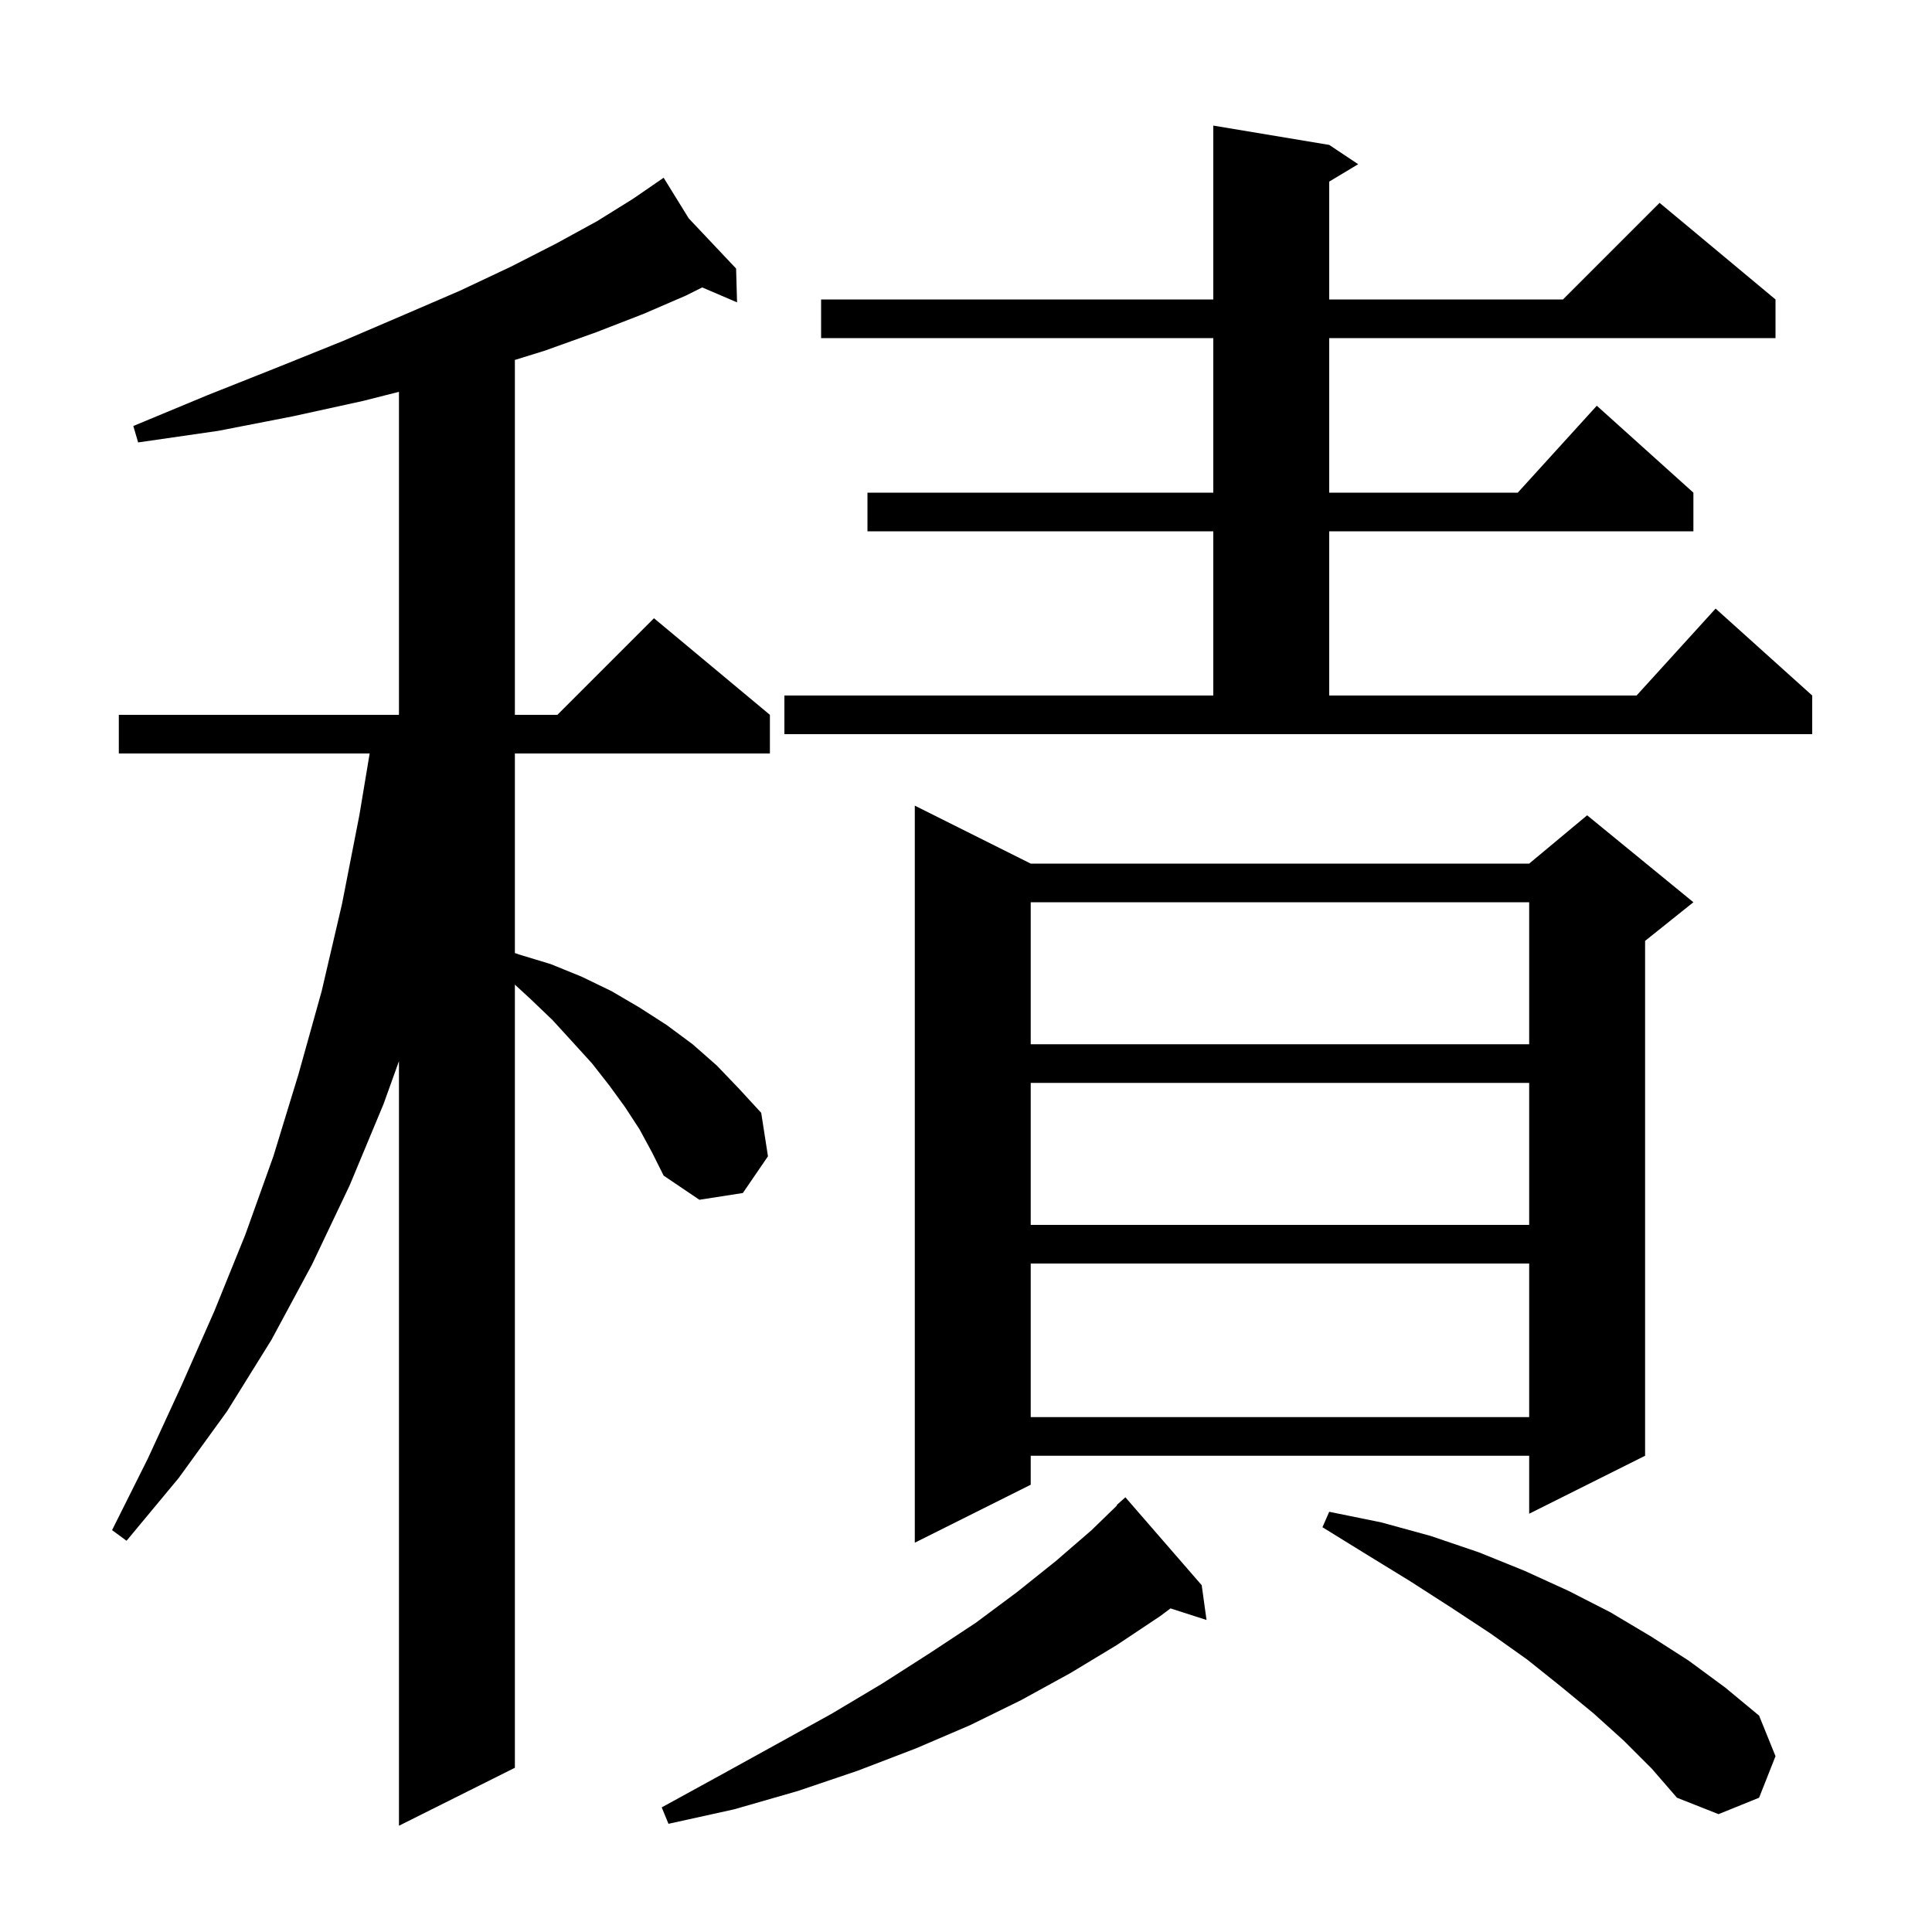 <svg xmlns="http://www.w3.org/2000/svg" xmlns:xlink="http://www.w3.org/1999/xlink" version="1.1" baseProfile="full" viewBox="0 0 200 200" width="200" height="200">
<g fill="black">
<path d="M 66.2 116.9 L 64.7 114.6 L 63.1 112.4 L 61.3 110.1 L 59.3 107.9 L 57.2 105.6 L 54.9 103.4 L 53.3 101.928 L 53.3 183.0 L 41.3 189.0 L 41.3 109.85 L 39.7 114.3 L 36.2 122.7 L 32.3 130.9 L 28.1 138.7 L 23.5 146.1 L 18.5 153.0 L 13.1 159.5 L 11.6 158.4 L 15.3 151.0 L 18.8 143.4 L 22.2 135.7 L 25.4 127.8 L 28.3 119.7 L 30.9 111.2 L 33.3 102.6 L 35.4 93.6 L 37.2 84.4 L 38.267 78.0 L 12.3 78.0 L 12.3 74.0 L 41.3 74.0 L 41.3 40.561 L 37.6 41.5 L 30.3 43.1 L 22.6 44.6 L 14.3 45.8 L 13.8 44.1 L 21.5 40.9 L 28.8 38.0 L 35.5 35.3 L 41.8 32.6 L 47.6 30.1 L 52.9 27.6 L 57.6 25.2 L 61.8 22.9 L 65.5 20.6 L 67.858 18.979 L 67.8 18.9 L 67.868 18.972 L 68.7 18.4 L 71.298 22.606 L 76.2 27.8 L 76.3 31.3 L 72.692 29.754 L 71.0 30.6 L 66.6 32.5 L 61.7 34.4 L 56.4 36.3 L 53.3 37.262 L 53.3 74.0 L 57.7 74.0 L 67.7 64.0 L 79.7 74.0 L 79.7 78.0 L 53.3 78.0 L 53.3 98.655 L 53.7 98.8 L 57.0 99.8 L 60.2 101.1 L 63.3 102.6 L 66.2 104.3 L 69.0 106.1 L 71.7 108.1 L 74.2 110.3 L 76.5 112.7 L 78.8 115.2 L 79.5 119.7 L 76.9 123.5 L 72.4 124.2 L 68.7 121.7 L 67.5 119.3 Z M 124.4 164.1 L 124.9 167.7 L 121.172 166.502 L 120.1 167.3 L 115.6 170.3 L 110.8 173.2 L 105.7 176.0 L 100.4 178.6 L 94.8 181.0 L 88.8 183.3 L 82.6 185.4 L 76.0 187.3 L 69.2 188.8 L 68.5 187.1 L 74.7 183.7 L 80.5 180.5 L 86.1 177.4 L 91.3 174.3 L 96.3 171.1 L 101.0 168.0 L 105.3 164.8 L 109.3 161.6 L 113.0 158.4 L 115.64 155.838 L 115.6 155.8 L 116.5 155.0 Z M 168.1 180.2 L 165.0 177.4 L 161.6 174.6 L 158.1 171.8 L 154.3 169.1 L 150.2 166.4 L 146.0 163.7 L 141.6 161.0 L 136.9 158.1 L 137.6 156.5 L 143.0 157.6 L 148.1 159.0 L 153.1 160.7 L 157.8 162.6 L 162.4 164.7 L 166.7 166.9 L 170.9 169.4 L 174.8 171.9 L 178.6 174.7 L 182.1 177.6 L 183.8 181.8 L 182.1 186.1 L 177.9 187.8 L 173.6 186.1 L 171.0 183.1 Z M 106.7 89.4 L 158.3 89.4 L 164.3 84.4 L 175.3 93.4 L 170.3 97.4 L 170.3 150.7 L 158.3 156.7 L 158.3 150.7 L 106.7 150.7 L 106.7 153.7 L 94.7 159.7 L 94.7 83.4 Z M 106.7 130.8 L 106.7 146.7 L 158.3 146.7 L 158.3 130.8 Z M 106.7 112.1 L 106.7 126.8 L 158.3 126.8 L 158.3 112.1 Z M 106.7 93.4 L 106.7 108.1 L 158.3 108.1 L 158.3 93.4 Z M 81.2 72.0 L 125.6 72.0 L 125.6 55.0 L 89.8 55.0 L 89.8 51.0 L 125.6 51.0 L 125.6 35.0 L 85.0 35.0 L 85.0 31.0 L 125.6 31.0 L 125.6 13.0 L 137.6 15.0 L 140.6 17.0 L 137.6 18.8 L 137.6 31.0 L 161.8 31.0 L 171.8 21.0 L 183.8 31.0 L 183.8 35.0 L 137.6 35.0 L 137.6 51.0 L 157.118 51.0 L 165.3 42.0 L 175.3 51.0 L 175.3 55.0 L 137.6 55.0 L 137.6 72.0 L 169.418 72.0 L 177.6 63.0 L 187.6 72.0 L 187.6 76.0 L 81.2 76.0 Z " />
</g>
</svg>
